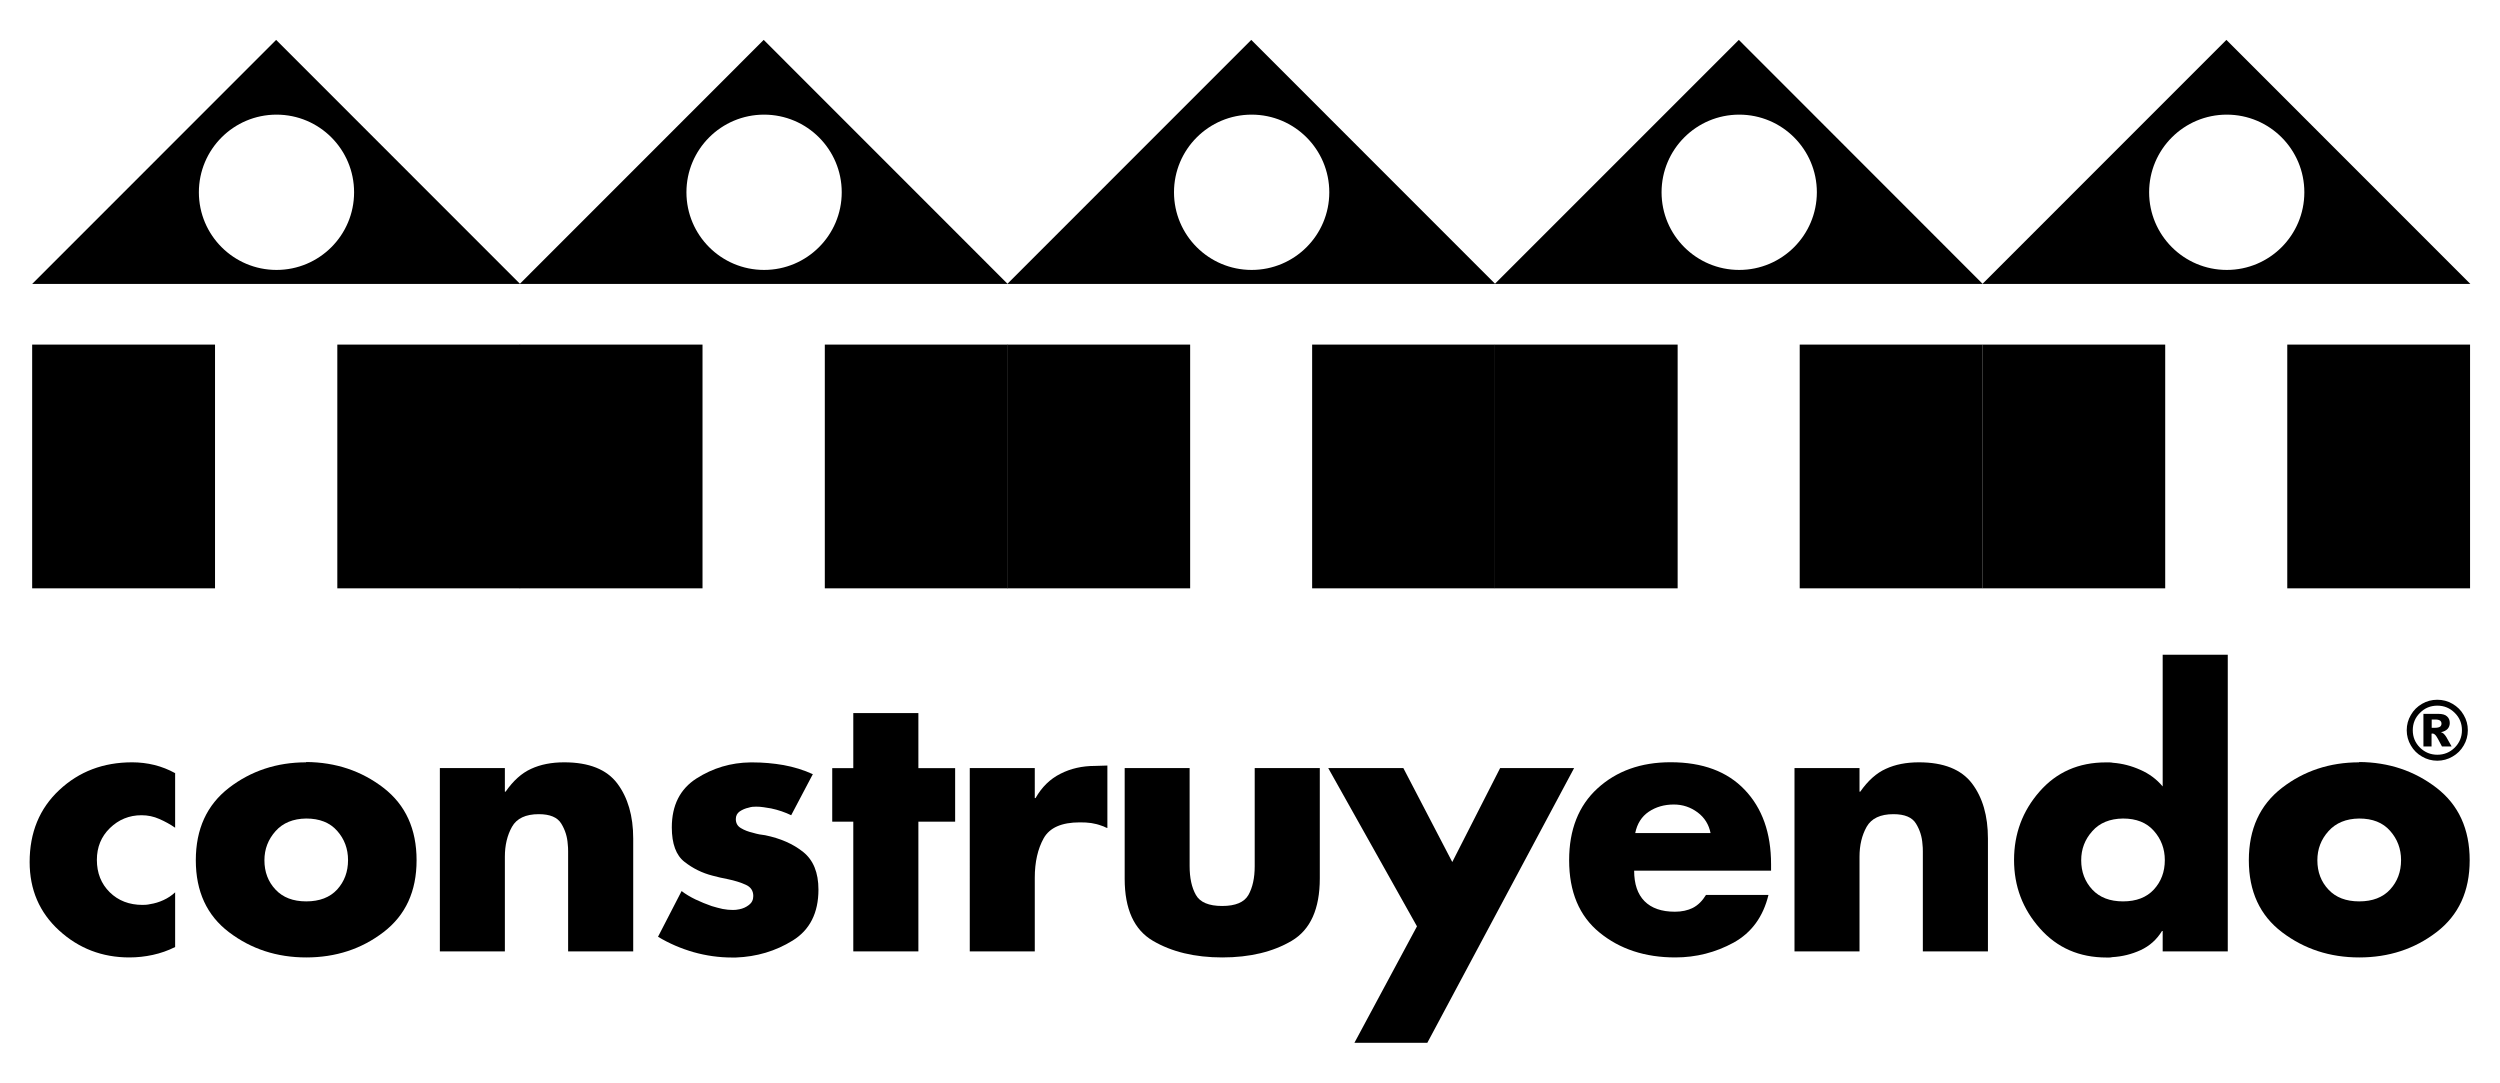 <?xml version="1.0" encoding="utf-8"?>
<!-- Generator: Adobe Illustrator 25.0.0, SVG Export Plug-In . SVG Version: 6.00 Build 0)  -->
<svg version="1.1" id="Layer_1" xmlns="http://www.w3.org/2000/svg" xmlns:xlink="http://www.w3.org/1999/xlink" x="0px" y="0px"
	 viewBox="0 0 326.47 141.4" style="enable-background:new 0 0 326.47 141.4;" xml:space="preserve">
<g>
	<path d="M36.06,5.21L4.2,37.08h63.72L36.06,5.21z M36.11,35.25c-5.6,0-10.14-4.54-10.14-10.14c0-5.6,4.54-10.14,10.14-10.14
		c5.6,0,10.13,4.54,10.13,10.14C46.24,30.71,41.71,35.25,36.11,35.25z"/>
	<path d="M99.73,5.21L67.87,37.08h63.72L99.73,5.21z M99.78,35.25c-5.6,0-10.14-4.54-10.14-10.14c0-5.6,4.54-10.14,10.14-10.14
		s10.14,4.54,10.14,10.14C109.92,30.71,105.38,35.25,99.78,35.25z"/>
	<path d="M163.4,5.21l-31.86,31.87h63.72L163.4,5.21z M163.45,35.25c-5.6,0-10.14-4.54-10.14-10.14c0-5.6,4.54-10.14,10.14-10.14
		c5.6,0,10.14,4.54,10.14,10.14C173.59,30.71,169.05,35.25,163.45,35.25z"/>
	<path d="M227.07,5.21L195.2,37.08h63.72L227.07,5.21z M227.12,35.25c-5.6,0-10.14-4.54-10.14-10.14c0-5.6,4.54-10.14,10.14-10.14
		c5.6,0,10.14,4.54,10.14,10.14C237.25,30.71,232.72,35.25,227.12,35.25z"/>
	<path d="M290.74,5.21l-31.86,31.87h63.72L290.74,5.21z M290.79,35.25c-5.6,0-10.14-4.54-10.14-10.14c0-5.6,4.54-10.14,10.14-10.14
		c5.6,0,10.13,4.54,10.13,10.14C300.92,30.71,296.39,35.25,290.79,35.25z"/>
	<g>
		<rect x="4.2" y="45" width="23.88" height="31.83"/>
		<rect x="44.05" y="45" width="23.87" height="31.83"/>
	</g>
	<g>
		<rect x="67.87" y="45" width="23.87" height="31.83"/>
		<rect x="107.71" y="45" width="23.88" height="31.83"/>
	</g>
	<g>
		<rect x="131.54" y="45" width="23.88" height="31.83"/>
		<rect x="171.35" y="45" width="23.87" height="31.83"/>
	</g>
	<g>
		<g>
			<rect x="258.88" y="45" width="23.87" height="31.83"/>
			<rect x="298.69" y="45" width="23.87" height="31.83"/>
		</g>
	</g>
	<g>
		<rect x="195.2" y="45" width="23.88" height="31.83"/>
		<rect x="235.02" y="45" width="23.87" height="31.83"/>
	</g>
	<g>
		<g>
			<g>
				<path d="M22.87,100.91v7.18c-0.62-0.43-1.31-0.81-2.06-1.14c-0.74-0.33-1.52-0.49-2.33-0.49c-1.61,0-2.99,0.57-4.13,1.68
					c-1.14,1.11-1.7,2.5-1.7,4.15c0,1.72,0.56,3.12,1.68,4.23c1.12,1.1,2.55,1.65,4.29,1.65c0.15,0,0.32,0,0.49-0.02
					c0.17-0.02,0.33-0.04,0.49-0.08c0.59-0.09,1.17-0.26,1.75-0.53c0.57-0.26,1.08-0.6,1.52-1.01v7.14
					c-0.93,0.47-1.91,0.81-2.92,1.03c-1.01,0.22-2.03,0.33-3.06,0.33c-3.54,0-6.6-1.17-9.17-3.52c-2.57-2.35-3.85-5.33-3.85-8.94
					c0-3.86,1.29-6.99,3.87-9.4c2.58-2.42,5.75-3.62,9.52-3.62c0.99,0,1.97,0.12,2.91,0.35c0.95,0.24,1.84,0.59,2.69,1.06V100.91z"
					/>
				<path d="M39.99,99.51c3.86,0.03,7.22,1.16,10.1,3.38c2.88,2.23,4.31,5.38,4.31,9.45c0,4.05-1.43,7.17-4.31,9.38
					c-2.88,2.21-6.25,3.31-10.1,3.31c-3.83,0-7.19-1.1-10.08-3.29c-2.89-2.19-4.34-5.32-4.34-9.4c0-4.07,1.44-7.22,4.32-9.45
					c2.88-2.22,6.25-3.34,10.1-3.34V99.51z M35.98,108.54c-0.96,1.08-1.45,2.34-1.45,3.8c0,1.52,0.48,2.8,1.45,3.83
					c0.96,1.03,2.3,1.54,4.01,1.54c1.74,0,3.09-0.52,4.04-1.55c0.94-1.04,1.42-2.31,1.42-3.84c0-1.47-0.47-2.75-1.42-3.82
					c-0.95-1.08-2.3-1.61-4.04-1.61C38.28,106.91,36.94,107.46,35.98,108.54z"/>
				<path d="M65.94,103.38h0.09c0.99-1.43,2.11-2.43,3.33-2.98c1.23-0.57,2.67-0.85,4.32-0.85c3.24,0,5.55,0.93,6.93,2.76
					c1.38,1.84,2.08,4.23,2.08,7.19v14.74h-8.5v-11.67c0-0.07,0-0.14,0-0.24c0-0.09,0-0.19,0-0.27c0-0.28,0-0.58,0-0.89
					c0-0.31-0.01-0.62-0.05-0.94c-0.06-0.96-0.34-1.85-0.84-2.67c-0.5-0.83-1.48-1.24-2.94-1.24c-1.71,0-2.88,0.55-3.5,1.65
					c-0.62,1.1-0.93,2.41-0.93,3.89v12.38h-8.49V100.3h8.49V103.38z"/>
				<path d="M106.17,101.05l-2.85,5.41c-0.38-0.18-0.79-0.36-1.24-0.51c-0.46-0.16-0.92-0.28-1.38-0.38c-0.34-0.06-0.67-0.11-1-0.16
					c-0.33-0.05-0.64-0.07-0.95-0.07c-0.16,0-0.32,0-0.49,0.02c-0.17,0.02-0.34,0.06-0.49,0.11c-0.44,0.09-0.82,0.26-1.17,0.49
					c-0.34,0.24-0.51,0.57-0.51,1c0,0.53,0.22,0.93,0.68,1.19c0.45,0.27,0.95,0.46,1.52,0.59c0.31,0.09,0.6,0.17,0.88,0.22
					c0.28,0.05,0.53,0.08,0.75,0.11c1.99,0.41,3.65,1.13,4.97,2.19c1.32,1.06,1.99,2.69,1.99,4.91c0,3.05-1.13,5.27-3.36,6.65
					c-2.24,1.39-4.72,2.12-7.42,2.22c-0.09,0-0.19,0-0.26,0c-0.08,0-0.16,0-0.25,0c-1.71,0-3.38-0.24-5.02-0.7
					c-1.63-0.47-3.18-1.13-4.64-2.01l3.08-5.97c0.53,0.41,1.14,0.77,1.82,1.1c0.68,0.32,1.38,0.61,2.1,0.86
					c0.5,0.15,0.98,0.28,1.44,0.38c0.47,0.09,0.92,0.13,1.35,0.13c0.13,0,0.26-0.01,0.39-0.02c0.14-0.02,0.29-0.04,0.44-0.07
					c0.47-0.09,0.89-0.28,1.26-0.57c0.37-0.28,0.56-0.67,0.56-1.16c0-0.69-0.33-1.18-0.98-1.47c-0.65-0.3-1.43-0.54-2.33-0.73
					c-0.34-0.06-0.68-0.13-1.01-0.21c-0.32-0.08-0.66-0.16-1-0.25c-1.34-0.34-2.56-0.94-3.66-1.8c-1.1-0.85-1.66-2.36-1.66-4.5
					c0-2.89,1.08-5.02,3.22-6.39c2.15-1.37,4.5-2.07,7.05-2.1c0.06,0,0.11,0,0.16,0c0.05,0,0.09,0,0.12,0
					c1.37,0,2.71,0.12,4.04,0.35c1.32,0.24,2.61,0.63,3.85,1.2V101.05z"/>
				<path d="M119.93,124.24h-8.5V107.3h-2.75v-6.99h2.75v-7.19h8.5v7.19h4.8v6.99h-4.8V124.24z"/>
				<path d="M135.14,104.22h0.09c0.81-1.43,1.89-2.49,3.24-3.17c1.35-0.69,2.85-1.03,4.5-1.03l1.64-0.05v8.16
					c-0.12-0.03-0.24-0.08-0.35-0.14c-0.11-0.06-0.22-0.1-0.35-0.14c-0.47-0.18-0.94-0.3-1.4-0.37c-0.47-0.07-0.97-0.09-1.5-0.09
					c-2.37,0-3.94,0.69-4.72,2.08c-0.77,1.39-1.16,3.11-1.16,5.15v9.62h-8.49V100.3h8.49V104.22z"/>
				<path d="M155.35,100.3v12.79c0,1.55,0.27,2.81,0.82,3.78c0.54,0.96,1.69,1.44,3.43,1.44c1.74,0,2.88-0.48,3.43-1.44
					c0.54-0.96,0.82-2.21,0.82-3.74V100.3h8.5v14.41c0,3.98-1.22,6.7-3.67,8.15c-2.44,1.44-5.46,2.17-9.07,2.17
					c-3.58,0-6.6-0.73-9.05-2.17c-2.46-1.44-3.69-4.14-3.69-8.1V100.3H155.35z"/>
				<path d="M173.45,100.3h9.81l6.39,12.27l6.25-12.27h9.66l-19.17,35.88h-9.52l8.17-15.21L173.45,100.3z"/>
				<path d="M231.28,112.8v0.9H213.4c0,1.74,0.45,3.07,1.35,3.98c0.91,0.92,2.23,1.38,3.97,1.38c0.9,0,1.69-0.17,2.36-0.51
					c0.67-0.35,1.23-0.91,1.7-1.68h8.16c-0.69,2.84-2.2,4.92-4.54,6.22c-2.36,1.29-4.9,1.94-7.63,1.94c-3.95,0-7.25-1.09-9.89-3.25
					c-2.65-2.16-3.97-5.31-3.97-9.45c0-3.97,1.23-7.11,3.7-9.37c2.48-2.27,5.66-3.42,9.55-3.42c4.17,0,7.4,1.2,9.68,3.6
					c2.29,2.4,3.44,5.64,3.44,9.71V112.8z M223.38,108.8c-0.22-1.12-0.78-2.03-1.69-2.71c-0.93-0.69-1.96-1.03-3.11-1.03
					c-1.24,0-2.33,0.31-3.27,0.94c-0.93,0.63-1.52,1.56-1.77,2.79H223.38z"/>
				<path d="M242.84,103.38h0.09c1-1.43,2.11-2.43,3.34-2.98c1.23-0.57,2.67-0.85,4.32-0.85c3.23,0,5.54,0.93,6.93,2.76
					c1.39,1.84,2.08,4.23,2.08,7.19v14.74h-8.5v-11.67c0-0.07,0-0.14,0-0.24c0-0.09,0-0.19,0-0.27c0-0.28,0-0.58,0-0.89
					c0-0.31-0.01-0.62-0.05-0.94c-0.06-0.96-0.34-1.85-0.84-2.67c-0.5-0.83-1.48-1.24-2.95-1.24c-1.71,0-2.87,0.55-3.5,1.65
					c-0.62,1.1-0.93,2.41-0.93,3.89v12.38h-8.49V100.3h8.49V103.38z"/>
				<path d="M282.42,121.58h-0.09c-0.69,1.12-1.61,1.95-2.8,2.5c-1.18,0.54-2.42,0.84-3.69,0.91c-0.13,0.03-0.25,0.05-0.38,0.05
					c-0.12,0-0.25,0-0.37,0c-3.55,0-6.45-1.26-8.7-3.8c-2.26-2.54-3.38-5.51-3.38-8.94c0-3.42,1.11-6.4,3.33-8.93
					c2.22-2.54,5.11-3.81,8.66-3.81c0.16,0,0.31,0,0.46,0c0.16,0,0.32,0.02,0.47,0.05c1.21,0.09,2.41,0.4,3.57,0.92
					c1.17,0.51,2.14,1.24,2.92,2.17V85.5h8.5v38.74h-8.5V121.58z M273.23,108.54c-0.97,1.08-1.45,2.34-1.45,3.8
					c0,1.52,0.49,2.8,1.45,3.83c0.96,1.03,2.3,1.54,4.01,1.54c1.74,0,3.08-0.52,4.03-1.55c0.95-1.04,1.43-2.31,1.43-3.84
					c0-1.47-0.48-2.75-1.43-3.82c-0.95-1.08-2.29-1.61-4.03-1.61C275.52,106.91,274.18,107.46,273.23,108.54z"/>
				<path d="M308.09,99.51c3.86,0.03,7.22,1.16,10.1,3.38c2.88,2.23,4.32,5.38,4.32,9.45c0,4.05-1.44,7.17-4.32,9.38
					c-2.88,2.21-6.25,3.31-10.1,3.31c-3.83,0-7.19-1.1-10.08-3.29c-2.89-2.19-4.34-5.32-4.34-9.4c0-4.07,1.44-7.22,4.32-9.45
					c2.87-2.22,6.25-3.34,10.1-3.34V99.51z M304.07,108.54c-0.97,1.08-1.45,2.34-1.45,3.8c0,1.52,0.48,2.8,1.45,3.83
					c0.96,1.03,2.3,1.54,4.01,1.54c1.75,0,3.09-0.52,4.04-1.55c0.95-1.04,1.43-2.31,1.43-3.84c0-1.47-0.48-2.75-1.43-3.82
					c-0.95-1.08-2.29-1.61-4.04-1.61C306.37,106.91,305.04,107.46,304.07,108.54z"/>
			</g>
			<g>
				<g>
					<path d="M322.27,95.36c0,0.71-0.18,1.38-0.54,1.99c-0.35,0.61-0.84,1.1-1.46,1.45c-0.61,0.36-1.28,0.54-1.99,0.54
						c-0.71,0-1.38-0.18-1.99-0.54c-0.62-0.35-1.11-0.84-1.46-1.45c-0.36-0.61-0.54-1.28-0.54-1.99c0-0.72,0.18-1.38,0.54-1.99
						c0.35-0.62,0.84-1.1,1.46-1.46c0.61-0.36,1.28-0.53,1.99-0.53c0.71,0,1.38,0.17,1.99,0.53c0.62,0.36,1.11,0.84,1.46,1.46
						C322.09,93.98,322.27,94.64,322.27,95.36z M321.5,95.36c0-0.9-0.31-1.65-0.94-2.27c-0.63-0.63-1.39-0.94-2.27-0.94
						c-0.89,0-1.65,0.31-2.27,0.94c-0.63,0.62-0.94,1.38-0.94,2.27c0,0.89,0.31,1.64,0.94,2.27c0.63,0.62,1.39,0.93,2.27,0.93
						c0.88,0,1.64-0.31,2.27-0.93C321.18,97,321.5,96.25,321.5,95.36z M316.48,93.22h1.9c0.55,0,0.93,0.1,1.17,0.33
						c0.25,0.22,0.36,0.51,0.36,0.87c0,0.28-0.09,0.54-0.27,0.75c-0.19,0.21-0.47,0.36-0.88,0.45c0.17,0.06,0.29,0.12,0.36,0.2
						c0.11,0.09,0.22,0.25,0.34,0.43c0.01,0.01,0.24,0.42,0.69,1.23h-1.26c-0.41-0.8-0.68-1.29-0.82-1.45
						c-0.13-0.15-0.28-0.24-0.41-0.24c-0.03,0-0.08,0.01-0.13,0.02v1.67h-1.06V93.22z M317.54,95.04h0.46
						c0.31,0,0.52-0.06,0.65-0.15c0.12-0.1,0.18-0.23,0.18-0.39s-0.05-0.28-0.17-0.39c-0.13-0.09-0.33-0.15-0.61-0.15h-0.5V95.04z"
						/>
				</g>
			</g>
		</g>
	</g>
</g>
</svg>
